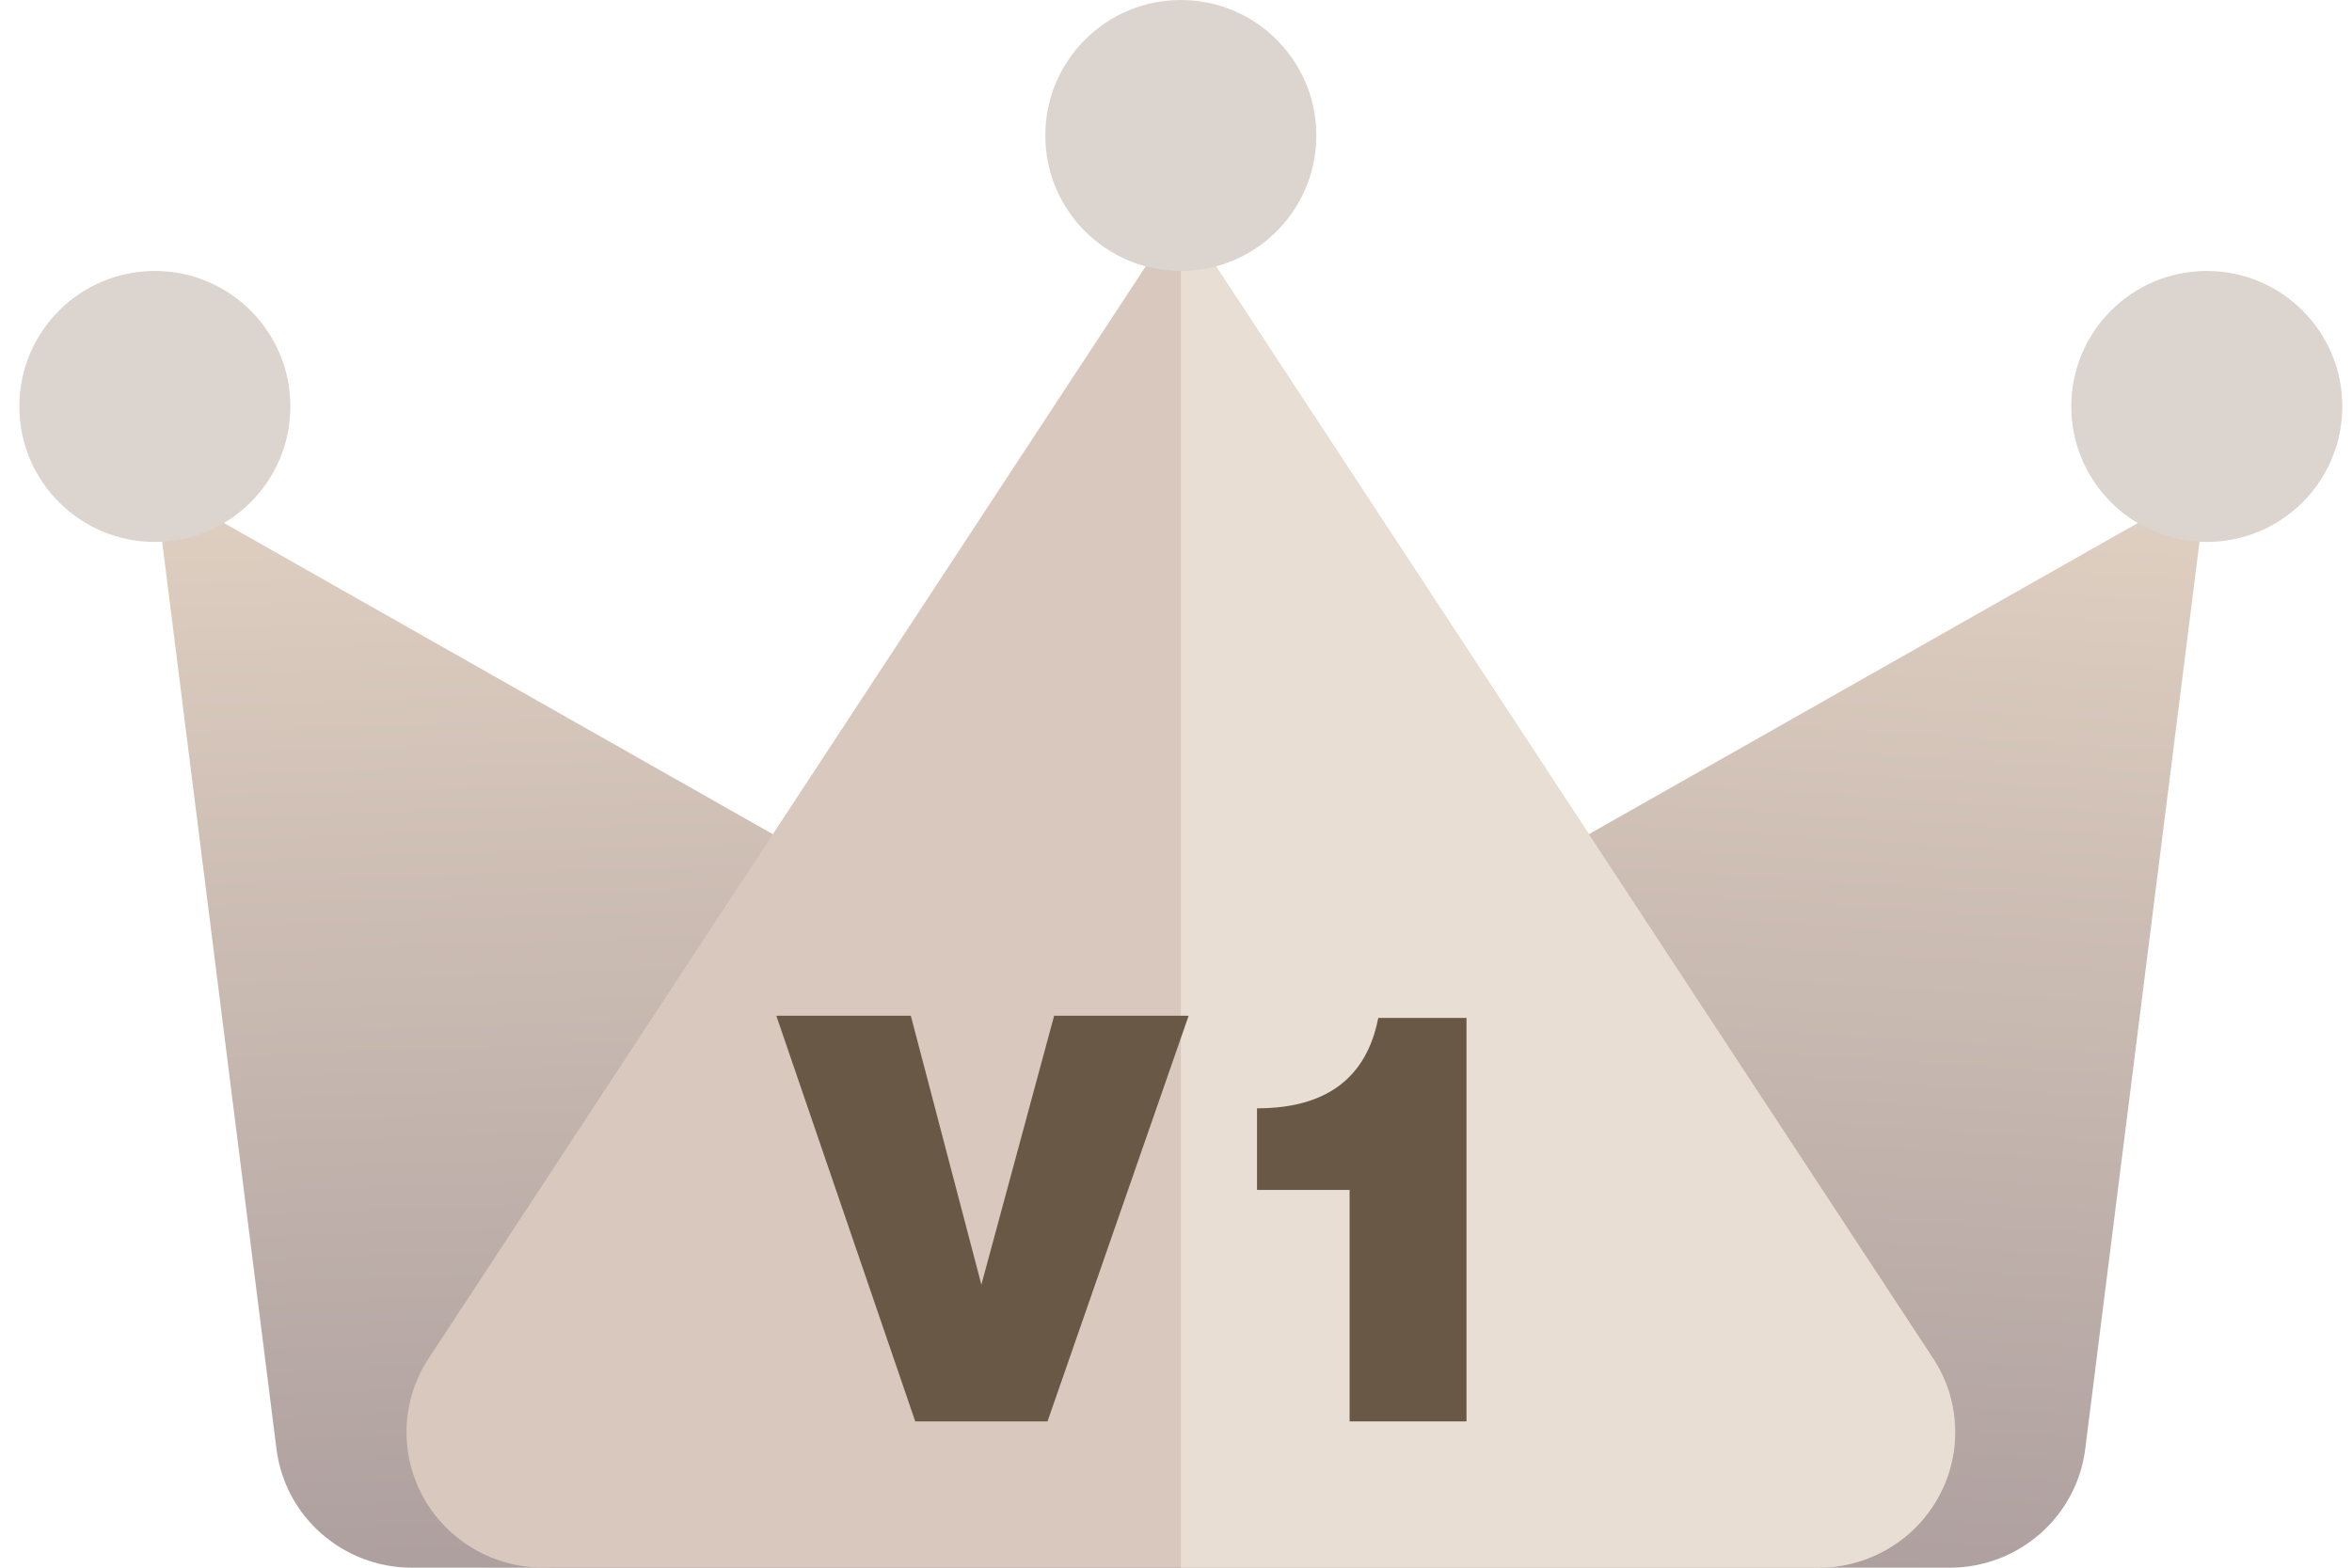 <?xml version="1.0" encoding="UTF-8"?>
<svg width="75px" height="50px" viewBox="0 0 75 50" version="1.1" xmlns="http://www.w3.org/2000/svg" xmlns:xlink="http://www.w3.org/1999/xlink">
    <!-- Generator: Sketch 49 (51002) - http://www.bohemiancoding.com/sketch -->
    <title>会员-1</title>
    <desc>Created with Sketch.</desc>
    <defs>
        <linearGradient x1="34.649%" y1="0%" x2="40.054%" y2="100%" id="linearGradient-1">
            <stop stop-color="#DFCFC1" offset="0%"></stop>
            <stop stop-color="#AD9F9E" offset="100%"></stop>
        </linearGradient>
        <linearGradient x1="65.554%" y1="0%" x2="55.273%" y2="100%" id="linearGradient-2">
            <stop stop-color="#DFCFC1" offset="0%"></stop>
            <stop stop-color="#AD9F9E" offset="100%"></stop>
        </linearGradient>
    </defs>
    <g id="Page-1" stroke="none" stroke-width="1" fill="none" fill-rule="evenodd">
        <g id="1">
            <g id="会员-1" transform="translate(0.617, 0)">
                <path d="M4.321,15.432 L58.163,45.964 C59.019,46.45 59.439,47.447 59.186,48.393 C58.934,49.339 58.072,49.998 57.085,50 L12.52,50 C10.324,50 8.471,48.378 8.199,46.215 L4.321,15.432 Z" id="Shape" fill="url(#linearGradient-1)" fill-rule="nonzero"></path>
                <path d="M69.753,15.432 L65.876,46.215 C65.603,48.378 63.75,50 61.554,50 L16.993,50 C16.006,50 15.142,49.342 14.888,48.395 C14.634,47.448 15.054,46.451 15.911,45.964 L69.753,15.432 Z" id="Shape" fill="url(#linearGradient-2)" fill-rule="nonzero"></path>
                <path d="M37.037,6.79 L61.023,43.324 C61.896,44.653 61.963,46.347 61.2,47.74 C60.436,49.133 58.964,50 57.364,50 L16.71,50 C15.11,50 13.638,49.133 12.874,47.74 C12.111,46.347 12.179,44.653 13.051,43.324 L37.037,6.79 Z" id="Shape" fill="#D9C8BD" fill-rule="nonzero"></path>
                <path d="M37.037,6.79 L61.023,43.324 C61.896,44.653 61.963,46.347 61.2,47.74 C60.436,49.133 58.964,50 57.364,50 L37.037,50 L37.037,6.79 Z" id="Shape" fill="#E8DED4" fill-rule="nonzero"></path>
                <path d="M32.716,4.321 C32.716,6.707 34.651,8.642 37.037,8.642 C39.423,8.642 41.358,6.707 41.358,4.321 C41.358,1.935 39.423,0 37.037,0 C34.651,0 32.716,1.935 32.716,4.321 Z" id="Shape" fill="#DBD4CF" fill-rule="nonzero"></path>
                <path d="M65.432,12.963 C65.432,14.507 66.256,15.933 67.593,16.705 C68.93,17.477 70.577,17.477 71.914,16.705 C73.25,15.933 74.074,14.507 74.074,12.963 C74.074,10.577 72.14,8.642 69.753,8.642 C67.367,8.642 65.432,10.577 65.432,12.963 Z" id="Shape" fill="#DBD4CF" fill-rule="nonzero"></path>
                <path d="M0,12.963 C2.92251621e-16,15.349 1.935,17.284 4.321,17.284 C6.707,17.284 8.642,15.349 8.642,12.963 C8.642,10.577 6.707,8.642 4.321,8.642 C1.935,8.642 2.92251621e-16,10.577 0,12.963 Z" id="Shape" fill="#DBD4CF" fill-rule="nonzero"></path>
                <path d="M28.568,45.333 L24.138,32.396 L28.427,32.396 L30.677,40.974 L32.997,32.396 L37.286,32.396 L32.786,45.333 L28.568,45.333 Z M46.146,32.466 L46.146,45.333 L42.419,45.333 L42.419,37.951 L39.466,37.951 L39.466,35.349 C41.669,35.349 42.958,34.388 43.333,32.466 L46.146,32.466 Z" id="V1" fill="#695846"></path>
            </g>
        </g>
    </g>
</svg>